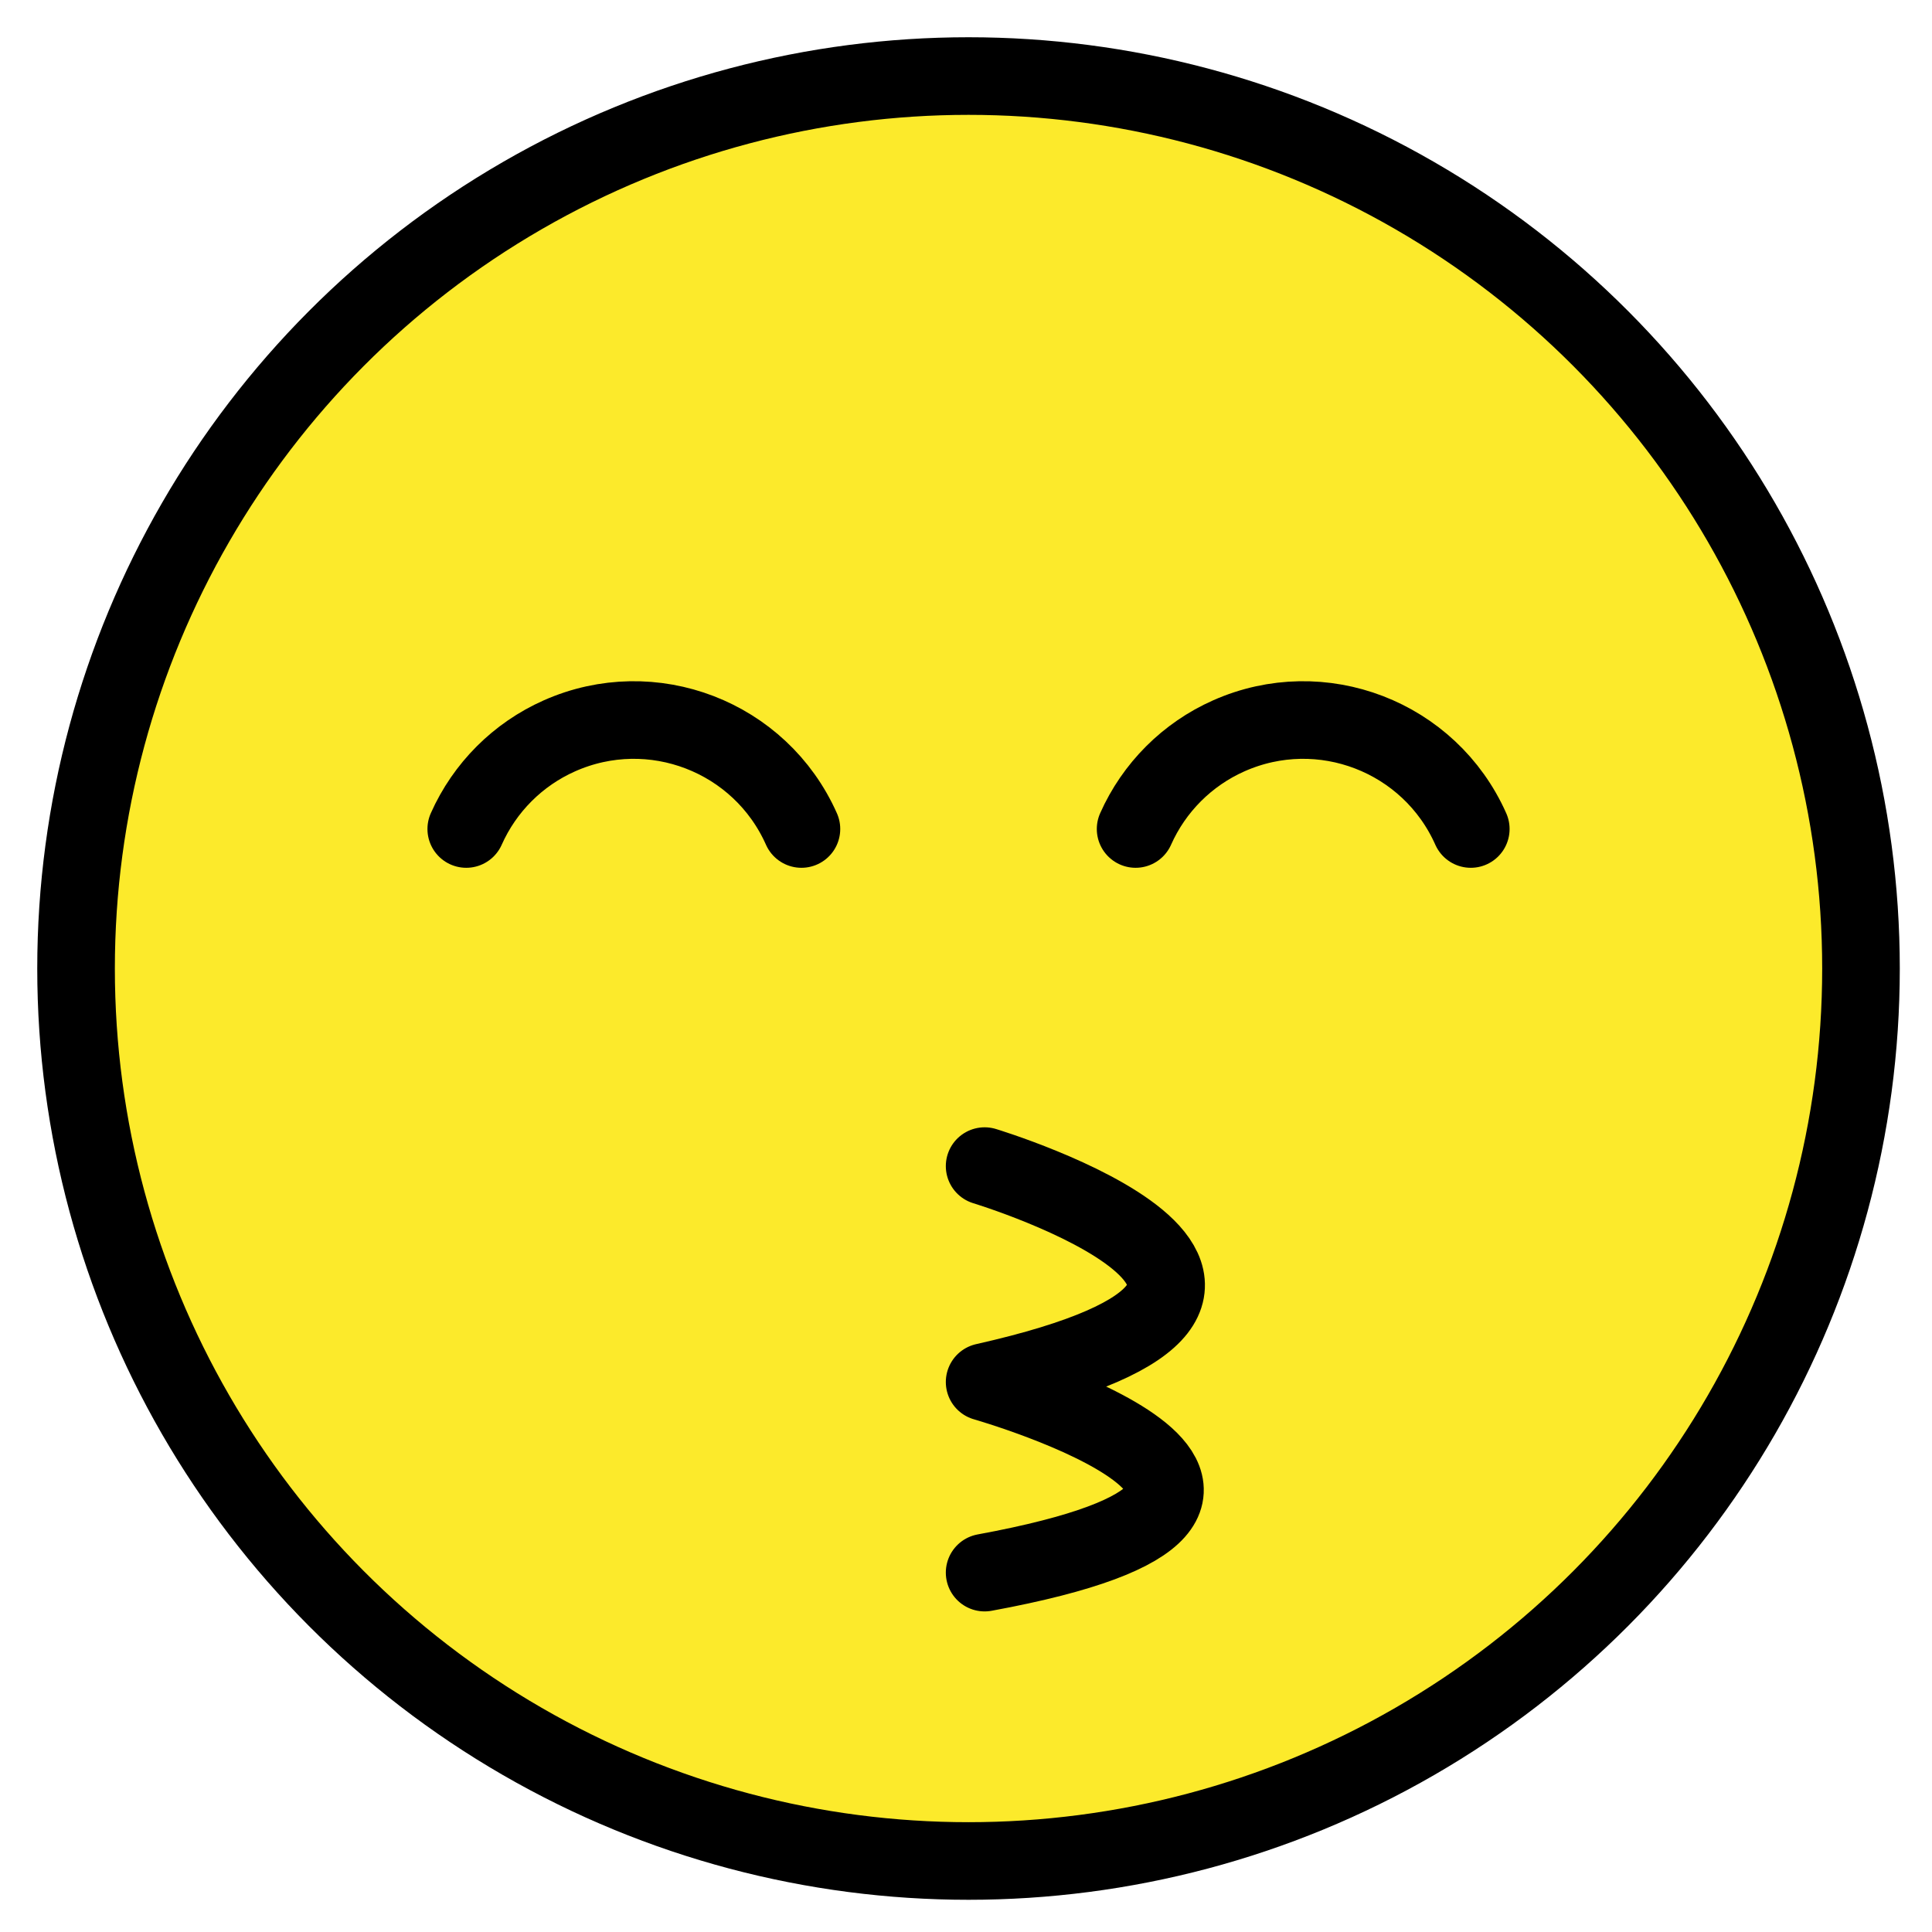 <svg xmlns="http://www.w3.org/2000/svg" role="img" viewBox="11.04 11.04 49.79 49.79"><title>1F619.svg</title><circle cx="36" cy="36" r="23" fill="#FCEA2B"/><g fill="none" stroke="#000" stroke-linecap="round" stroke-miterlimit="10" stroke-width="2"><path stroke-linejoin="round" d="M36.415 41.092s10.525 3.196 0 5.564c0 0 10.458 2.988 0 4.912"/><circle cx="36" cy="36" r="23" stroke-linejoin="round"/><path d="M31.694 32.404c-1.06-2.385-3.853-3.46-6.238-2.4-1.07.475-1.925 1.331-2.4 2.4m25.888 0c-1.06-2.385-3.853-3.46-6.238-2.4-1.07.475-1.925 1.331-2.4 2.4"/></g></svg>